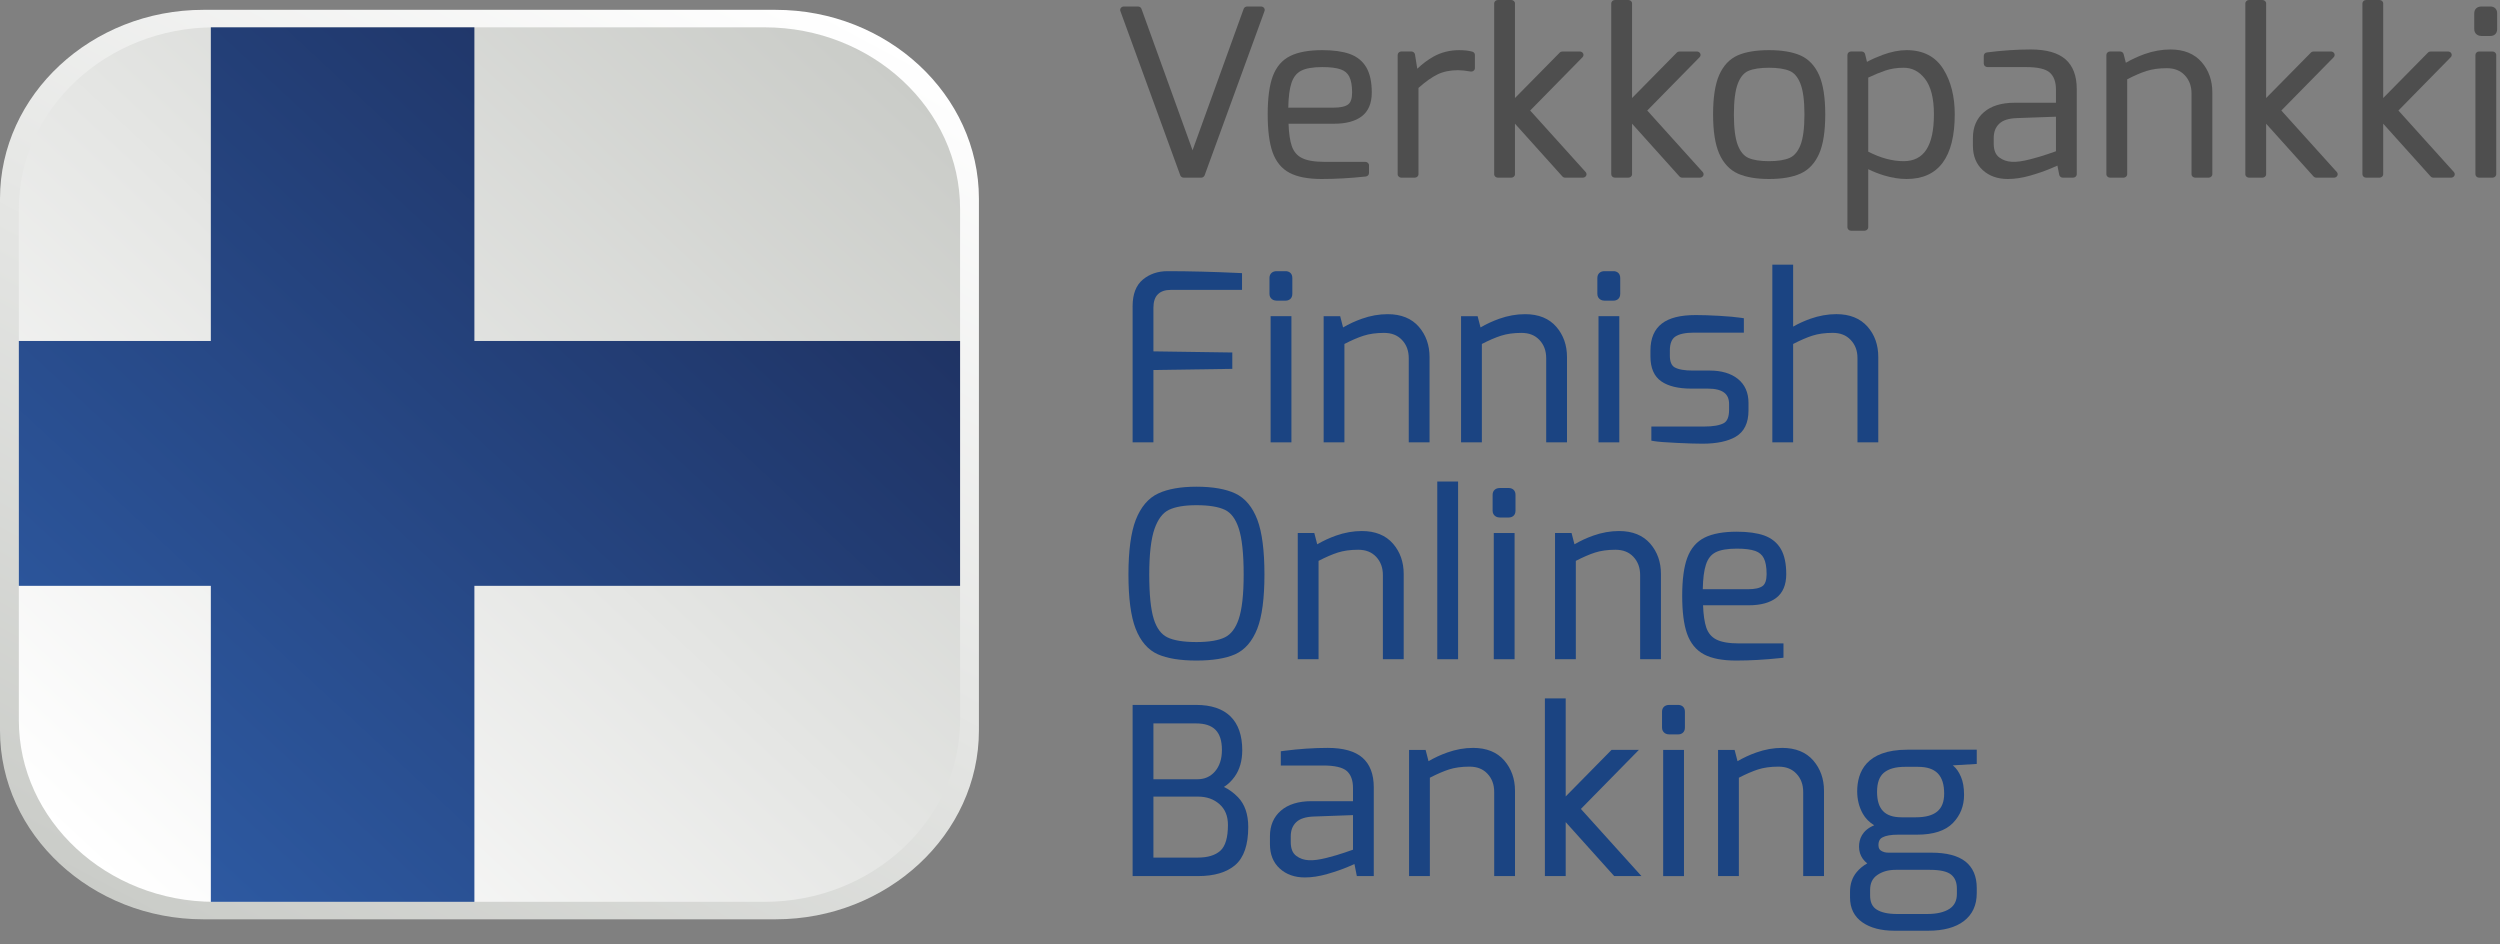 <svg width="90" height="34" viewBox="0 0 90 34" fill="none" xmlns="http:&#x2F;&#x2F;www.w3.org&#x2F;2000&#x2F;svg"><rect x="0" y="0" width="90" height="34" fill="#808080" stroke="none"/><path fill-rule="evenodd" clip-rule="evenodd" d="M67.324 32.036C67.324 31.796 67.408 31.621 67.579 31.503C67.763 31.375 67.982 31.314 68.249 31.314H69.474C69.844 31.314 70.103 31.372 70.243 31.488C70.381 31.601 70.448 31.768 70.448 31.996V32.181C70.448 32.421 70.363 32.596 70.187 32.714C69.999 32.84 69.726 32.904 69.374 32.904H68.299C67.974 32.904 67.723 32.85 67.555 32.741C67.4 32.641 67.324 32.476 67.324 32.238V32.036ZM69.99 28.571C69.99 29.152 69.665 29.423 68.966 29.423H68.457C67.855 29.423 67.574 29.132 67.574 28.506C67.574 28.185 67.657 27.953 67.821 27.817C67.99 27.677 68.243 27.606 68.574 27.606H69.049C69.691 27.606 69.99 27.913 69.99 28.571V28.571ZM71.163 26.989H68.665C67.172 26.989 66.859 27.805 66.859 28.49C66.859 28.783 66.927 29.053 67.061 29.293C67.155 29.46 67.292 29.599 67.471 29.711C67.029 29.892 66.925 30.217 66.925 30.481C66.925 30.645 66.971 30.791 67.06 30.916C67.104 30.978 67.158 31.033 67.221 31.082C67.07 31.166 66.941 31.274 66.836 31.401C66.68 31.592 66.601 31.827 66.601 32.101V32.31C66.601 32.699 66.752 33.001 67.05 33.207C67.335 33.405 67.722 33.506 68.199 33.506H69.415C69.966 33.506 70.398 33.389 70.699 33.159C71.007 32.923 71.163 32.586 71.163 32.157V31.964C71.163 31.546 71.024 31.225 70.75 31.011C70.481 30.802 70.072 30.696 69.532 30.696H67.983C67.877 30.696 67.789 30.672 67.714 30.622C67.676 30.597 67.624 30.548 67.624 30.425C67.624 30.244 67.707 30.178 67.77 30.145C67.89 30.081 68.08 30.048 68.333 30.048H69.015C69.602 30.048 70.036 29.907 70.305 29.628C70.571 29.354 70.706 29.014 70.706 28.619C70.706 28.358 70.669 28.139 70.596 27.969C70.521 27.794 70.434 27.666 70.329 27.577C70.32 27.569 70.31 27.561 70.3 27.553L71.163 27.502V26.989Z" fill="#1B4482"></path><path fill-rule="evenodd" clip-rule="evenodd" d="M64.157 26.924C63.847 26.924 63.535 26.98 63.227 27.09C62.987 27.175 62.76 27.28 62.551 27.403L62.446 26.997H61.85V31.539H62.599V27.998C62.856 27.865 63.088 27.765 63.288 27.7C63.498 27.633 63.745 27.599 64.023 27.599C64.297 27.599 64.508 27.681 64.669 27.851C64.835 28.025 64.915 28.242 64.915 28.515V31.539H65.664V28.466C65.664 28.042 65.534 27.677 65.281 27.381C65.019 27.078 64.641 26.924 64.157 26.924" fill="#1B4482"></path><path fill-rule="evenodd" clip-rule="evenodd" d="M60.415 25.377H60.09C59.934 25.377 59.833 25.473 59.833 25.621V26.194C59.833 26.281 59.871 26.336 59.903 26.367C59.936 26.4 59.995 26.438 60.09 26.438H60.415C60.526 26.438 60.657 26.374 60.657 26.194V25.621C60.657 25.441 60.526 25.377 60.415 25.377" fill="#1B4482"></path><path fill-rule="evenodd" clip-rule="evenodd" d="M59.874 31.54H60.623V26.997H59.874V31.54Z" fill="#1B4482"></path><path fill-rule="evenodd" clip-rule="evenodd" d="M58.999 26.996H58.015L56.365 28.672V25.143H55.616V31.539H56.365V29.596L58.111 31.539H59.092L56.912 29.122L58.999 26.996Z" fill="#1B4482"></path><path fill-rule="evenodd" clip-rule="evenodd" d="M53.032 26.924C52.723 26.924 52.41 26.98 52.102 27.09C51.863 27.175 51.636 27.28 51.427 27.403L51.322 26.997H50.726V31.539H51.475V27.998C51.733 27.865 51.965 27.765 52.164 27.7C52.374 27.633 52.621 27.599 52.899 27.599C53.173 27.599 53.384 27.681 53.545 27.851C53.711 28.025 53.791 28.242 53.791 28.515V31.539H54.54V28.466C54.54 28.042 54.41 27.677 54.157 27.381C53.895 27.078 53.517 26.924 53.032 26.924" fill="#1B4482"></path><path fill-rule="evenodd" clip-rule="evenodd" d="M47.764 30.882C47.242 31.013 46.924 31.004 46.666 30.812C46.532 30.712 46.467 30.549 46.467 30.312V30.11C46.467 29.894 46.531 29.727 46.663 29.599C46.792 29.474 47.005 29.405 47.297 29.395L48.708 29.344V30.589L48.41 30.692C48.223 30.757 48.005 30.821 47.764 30.882M47.799 26.924C47.296 26.924 46.766 26.96 46.224 27.03L46.109 27.046V27.558H47.633C48.05 27.558 48.337 27.625 48.486 27.757C48.633 27.888 48.708 28.094 48.708 28.369V28.842H47.217C46.745 28.842 46.374 28.957 46.114 29.182C45.851 29.409 45.718 29.719 45.718 30.102V30.393C45.718 30.758 45.836 31.052 46.07 31.266C46.303 31.48 46.608 31.588 46.975 31.588C47.225 31.588 47.496 31.547 47.78 31.465C48.056 31.386 48.308 31.299 48.529 31.206C48.629 31.164 48.703 31.131 48.76 31.106L48.846 31.539H49.456V28.346C49.456 27.872 49.319 27.512 49.047 27.276C48.779 27.043 48.359 26.924 47.799 26.924" fill="#1B4482"></path><path fill-rule="evenodd" clip-rule="evenodd" d="M41.523 28.053V26.043H43.056C43.692 26.043 43.989 26.347 43.989 26.999C43.989 27.323 43.904 27.584 43.736 27.776C43.572 27.962 43.366 28.053 43.106 28.053H41.523ZM41.523 28.678H43.123C43.44 28.678 43.694 28.767 43.901 28.95C44.106 29.132 44.206 29.377 44.206 29.699C44.206 30.151 44.114 30.463 43.933 30.626C43.752 30.79 43.479 30.873 43.123 30.873H41.523V28.678ZM44.061 28.33C44.208 28.239 44.337 28.115 44.449 27.958C44.629 27.705 44.721 27.385 44.721 27.007C44.721 25.941 44.148 25.377 43.064 25.377H40.774V31.539H43.131C43.713 31.539 44.163 31.405 44.47 31.14C44.78 30.872 44.937 30.412 44.937 29.772C44.937 29.313 44.812 28.951 44.566 28.698C44.41 28.538 44.241 28.415 44.061 28.33V28.33Z" fill="#1B4482"></path><path fill-rule="evenodd" clip-rule="evenodd" d="M63.598 20.667C63.598 20.879 63.55 21.023 63.456 21.095C63.353 21.173 63.174 21.212 62.923 21.212H61.3C61.307 20.83 61.345 20.532 61.414 20.325C61.484 20.112 61.597 19.968 61.76 19.884C61.931 19.795 62.188 19.751 62.524 19.751C62.811 19.751 63.036 19.779 63.192 19.835C63.333 19.886 63.432 19.97 63.495 20.092C63.564 20.225 63.598 20.418 63.598 20.667M64.088 23.691L64.205 23.678V23.163H62.607C62.243 23.163 61.966 23.115 61.785 23.021C61.611 22.931 61.494 22.791 61.426 22.592C61.361 22.399 61.322 22.13 61.31 21.79H62.957C63.381 21.79 63.713 21.7 63.944 21.524C64.184 21.342 64.305 21.053 64.305 20.667C64.305 20.294 64.241 19.993 64.115 19.771C63.983 19.541 63.781 19.375 63.513 19.278C63.259 19.188 62.927 19.141 62.524 19.141C62.043 19.141 61.657 19.211 61.375 19.349C61.081 19.493 60.868 19.739 60.741 20.083C60.62 20.408 60.559 20.868 60.559 21.449C60.559 22.024 60.617 22.481 60.732 22.809C60.853 23.154 61.06 23.407 61.346 23.559C61.623 23.706 62.011 23.78 62.498 23.78C63.001 23.78 63.536 23.75 64.088 23.691" fill="#1B4482"></path><path fill-rule="evenodd" clip-rule="evenodd" d="M58.287 19.117C57.978 19.117 57.665 19.173 57.357 19.282C57.117 19.367 56.891 19.473 56.681 19.595L56.576 19.189H55.981V23.732H56.73V20.191C56.989 20.057 57.22 19.957 57.419 19.893C57.629 19.825 57.876 19.791 58.154 19.791C58.428 19.791 58.638 19.873 58.8 20.043C58.965 20.218 59.045 20.435 59.045 20.707V23.732H59.794V20.659C59.794 20.234 59.665 19.869 59.411 19.574C59.149 19.271 58.771 19.117 58.287 19.117" fill="#1B4482"></path><path fill-rule="evenodd" clip-rule="evenodd" d="M54.317 17.569H53.992C53.836 17.569 53.734 17.665 53.734 17.814V18.386C53.734 18.473 53.772 18.528 53.804 18.559L53.805 18.56C53.838 18.592 53.897 18.63 53.992 18.63H54.317C54.428 18.63 54.558 18.566 54.558 18.386V17.814C54.558 17.634 54.428 17.569 54.317 17.569" fill="#1B4482"></path><path fill-rule="evenodd" clip-rule="evenodd" d="M53.776 23.732H54.525V19.189H53.776V23.732Z" fill="#1B4482"></path><path fill-rule="evenodd" clip-rule="evenodd" d="M51.742 23.732H52.491V17.335H51.742V23.732Z" fill="#1B4482"></path><path fill-rule="evenodd" clip-rule="evenodd" d="M49.026 19.117C48.716 19.117 48.404 19.173 48.096 19.282C47.856 19.367 47.629 19.473 47.42 19.595L47.315 19.189H46.719V23.732H47.468V20.191C47.727 20.057 47.959 19.957 48.157 19.893C48.367 19.825 48.615 19.791 48.893 19.791C49.166 19.791 49.377 19.873 49.539 20.043C49.704 20.218 49.784 20.435 49.784 20.707V23.732H50.533V20.659C50.533 20.234 50.404 19.869 50.15 19.574C49.888 19.271 49.51 19.117 49.026 19.117" fill="#1B4482"></path><path fill-rule="evenodd" clip-rule="evenodd" d="M44.772 20.683C44.772 21.397 44.712 21.937 44.594 22.286C44.484 22.615 44.316 22.836 44.097 22.943C43.866 23.057 43.521 23.114 43.072 23.114C42.608 23.114 42.254 23.057 42.023 22.943C41.804 22.836 41.641 22.617 41.538 22.293C41.428 21.946 41.373 21.404 41.373 20.683C41.373 19.947 41.438 19.391 41.566 19.029C41.688 18.687 41.86 18.46 42.08 18.355C42.312 18.243 42.646 18.187 43.072 18.187C43.521 18.187 43.866 18.243 44.099 18.355C44.317 18.459 44.484 18.683 44.594 19.019C44.712 19.376 44.772 19.936 44.772 20.683M44.469 17.764C44.127 17.603 43.657 17.521 43.072 17.521C42.505 17.521 42.042 17.603 41.697 17.764C41.339 17.931 41.067 18.253 40.886 18.719C40.713 19.168 40.624 19.829 40.624 20.683C40.624 21.537 40.711 22.192 40.882 22.631C41.06 23.088 41.33 23.398 41.683 23.555C42.021 23.704 42.489 23.78 43.072 23.78C43.656 23.78 44.123 23.704 44.462 23.555C44.815 23.398 45.084 23.088 45.263 22.631C45.434 22.192 45.52 21.537 45.52 20.683C45.52 19.824 45.435 19.163 45.267 18.716C45.092 18.252 44.824 17.931 44.469 17.764" fill="#1B4482"></path><path fill-rule="evenodd" clip-rule="evenodd" d="M66.869 12.892V15.924H67.618V12.851C67.618 12.416 67.487 12.048 67.229 11.757C66.965 11.46 66.589 11.309 66.111 11.309C65.802 11.309 65.488 11.365 65.177 11.474C64.955 11.553 64.746 11.648 64.553 11.758V9.528H63.804V15.924H64.553V12.383C64.813 12.249 65.044 12.149 65.242 12.085C65.452 12.017 65.7 11.983 65.978 11.983C66.251 11.983 66.462 12.066 66.623 12.236C66.789 12.41 66.869 12.625 66.869 12.892" fill="#1B4482"></path><path fill-rule="evenodd" clip-rule="evenodd" d="M59.811 13.732C60.061 13.903 60.421 13.99 60.881 13.99H61.481C61.748 13.99 61.946 14.039 62.071 14.135C62.19 14.227 62.247 14.361 62.247 14.544V14.753C62.247 15.001 62.184 15.162 62.058 15.232C61.91 15.313 61.674 15.355 61.356 15.355H59.449V15.864L59.558 15.882C59.693 15.905 59.953 15.925 60.354 15.944C60.746 15.963 61.06 15.973 61.289 15.973C61.802 15.973 62.205 15.888 62.489 15.72C62.792 15.541 62.946 15.224 62.946 14.777V14.504C62.946 14.135 62.817 13.844 62.563 13.64C62.314 13.441 61.972 13.34 61.547 13.34H60.94C60.643 13.34 60.424 13.302 60.288 13.225C60.173 13.161 60.115 13.019 60.115 12.803V12.617C60.115 12.375 60.179 12.208 60.307 12.12C60.446 12.024 60.673 11.975 60.981 11.975H62.779V11.457L62.668 11.44C62.487 11.413 62.227 11.389 61.897 11.37C61.568 11.351 61.282 11.342 61.048 11.342C60.495 11.342 60.095 11.442 59.827 11.648C59.554 11.857 59.416 12.184 59.416 12.617V12.835C59.416 13.251 59.549 13.553 59.811 13.732" fill="#1B4482"></path><path fill-rule="evenodd" clip-rule="evenodd" d="M57.762 10.823H58.087C58.198 10.823 58.328 10.759 58.328 10.579V10.007C58.328 9.826 58.198 9.762 58.087 9.762H57.762C57.606 9.762 57.505 9.858 57.505 10.007V10.579C57.505 10.666 57.542 10.722 57.575 10.753C57.608 10.785 57.667 10.823 57.762 10.823" fill="#1B4482"></path><path fill-rule="evenodd" clip-rule="evenodd" d="M57.546 15.925H58.295V11.382H57.546V15.925Z" fill="#1B4482"></path><path fill-rule="evenodd" clip-rule="evenodd" d="M55.663 15.925H56.412V12.852C56.412 12.427 56.283 12.062 56.029 11.767C55.767 11.463 55.389 11.31 54.904 11.31C54.596 11.31 54.283 11.365 53.974 11.475C53.735 11.56 53.508 11.665 53.299 11.788L53.194 11.382H52.598V15.925H53.347V12.383C53.606 12.249 53.838 12.149 54.036 12.086C54.246 12.018 54.494 11.984 54.771 11.984C55.045 11.984 55.256 12.066 55.417 12.236C55.583 12.41 55.663 12.627 55.663 12.9V15.925Z" fill="#1B4482"></path><path fill-rule="evenodd" clip-rule="evenodd" d="M51.464 15.925V12.852C51.464 12.427 51.335 12.062 51.081 11.767C50.819 11.463 50.441 11.31 49.956 11.31C49.648 11.31 49.335 11.365 49.026 11.475C48.787 11.56 48.56 11.665 48.351 11.788L48.246 11.382H47.651V15.925H48.399V12.383C48.658 12.249 48.89 12.149 49.088 12.086C49.299 12.018 49.546 11.984 49.823 11.984C50.097 11.984 50.308 12.066 50.469 12.236C50.635 12.41 50.715 12.627 50.715 12.9V15.925H51.464Z" fill="#1B4482"></path><path fill-rule="evenodd" clip-rule="evenodd" d="M45.771 10.752C45.804 10.785 45.863 10.823 45.958 10.823H46.283C46.394 10.823 46.524 10.758 46.524 10.579V10.006C46.524 9.826 46.394 9.762 46.283 9.762H45.958C45.802 9.762 45.701 9.858 45.701 10.006V10.579C45.701 10.666 45.739 10.721 45.77 10.752L45.771 10.752Z" fill="#1B4482"></path><path fill-rule="evenodd" clip-rule="evenodd" d="M45.742 15.925H46.491V11.382H45.742V15.925Z" fill="#1B4482"></path><path fill-rule="evenodd" clip-rule="evenodd" d="M41.523 13.32L44.363 13.279V12.69L41.523 12.649V11.079C41.523 10.86 41.578 10.696 41.686 10.592C41.794 10.487 41.945 10.436 42.148 10.436H44.713V9.833L44.586 9.827C43.669 9.784 42.809 9.762 42.031 9.762C41.683 9.762 41.384 9.864 41.144 10.064C40.898 10.267 40.774 10.59 40.774 11.022V15.925H41.523V13.32Z" fill="#1B4482"></path><path fill-rule="evenodd" clip-rule="evenodd" d="M89.656 0.234H89.331C89.175 0.234 89.073 0.33 89.073 0.478V1.05C89.073 1.138 89.111 1.193 89.143 1.224C89.176 1.256 89.236 1.295 89.331 1.295H89.656C89.767 1.295 89.897 1.231 89.897 1.05V0.478C89.897 0.298 89.767 0.234 89.656 0.234V0.234Z" fill="#4E4E4E"></path><path fill-rule="evenodd" clip-rule="evenodd" d="M89.731 1.854H89.248C89.174 1.854 89.115 1.909 89.115 1.977V6.273C89.115 6.341 89.174 6.396 89.248 6.396H89.731C89.804 6.396 89.864 6.341 89.864 6.273V1.977C89.864 1.909 89.804 1.854 89.731 1.854" fill="#4E4E4E"></path><path fill-rule="evenodd" clip-rule="evenodd" d="M86.343 3.979L88.227 2.06C88.263 2.024 88.272 1.972 88.251 1.927C88.229 1.883 88.182 1.854 88.129 1.854H87.505C87.467 1.854 87.432 1.868 87.407 1.894L85.795 3.529V0.123C85.795 0.055 85.736 0 85.662 0H85.18C85.106 0 85.047 0.055 85.047 0.123V6.273C85.047 6.341 85.106 6.396 85.18 6.396H85.662C85.736 6.396 85.795 6.341 85.795 6.273V4.453L87.502 6.352C87.527 6.38 87.564 6.396 87.604 6.396H88.238C88.29 6.396 88.337 6.368 88.359 6.325C88.38 6.282 88.373 6.23 88.34 6.194L86.343 3.979Z" fill="#4E4E4E"></path><path fill-rule="evenodd" clip-rule="evenodd" d="M82.128 3.979L84.013 2.06C84.048 2.024 84.057 1.972 84.036 1.927C84.015 1.883 83.967 1.854 83.915 1.854H83.29C83.253 1.854 83.217 1.868 83.192 1.894L81.581 3.529V0.123C81.581 0.055 81.522 0 81.448 0H80.965C80.892 0 80.832 0.055 80.832 0.123V6.273C80.832 6.341 80.892 6.396 80.965 6.396H81.448C81.522 6.396 81.581 6.341 81.581 6.273V4.454L83.287 6.352C83.312 6.38 83.35 6.396 83.389 6.396H84.023C84.075 6.396 84.122 6.368 84.144 6.325C84.166 6.282 84.159 6.23 84.126 6.194L82.128 3.979Z" fill="#4E4E4E"></path><path fill-rule="evenodd" clip-rule="evenodd" d="M78.137 1.781C77.828 1.781 77.515 1.837 77.206 1.946C76.967 2.032 76.74 2.137 76.531 2.259L76.45 1.948C76.436 1.892 76.383 1.853 76.321 1.853H75.963C75.89 1.853 75.83 1.909 75.83 1.977V6.273C75.83 6.341 75.89 6.396 75.963 6.396H76.446C76.519 6.396 76.579 6.341 76.579 6.273V2.855C76.838 2.721 77.07 2.621 77.268 2.557C77.479 2.489 77.726 2.455 78.004 2.455C78.277 2.455 78.488 2.537 78.65 2.707C78.815 2.882 78.895 3.099 78.895 3.371V6.273C78.895 6.341 78.955 6.396 79.028 6.396H79.511C79.584 6.396 79.644 6.341 79.644 6.273V3.323C79.644 2.898 79.515 2.533 79.261 2.238C78.999 1.935 78.621 1.781 78.137 1.781" fill="#4E4E4E"></path><path fill-rule="evenodd" clip-rule="evenodd" d="M73.072 5.738C72.554 5.87 72.233 5.861 71.974 5.668C71.839 5.568 71.774 5.405 71.774 5.168V4.967C71.774 4.751 71.838 4.584 71.97 4.456C72.1 4.33 72.313 4.261 72.604 4.252L74.015 4.201V5.445L73.718 5.548C73.527 5.614 73.31 5.678 73.072 5.738M73.107 1.781C72.605 1.781 72.075 1.817 71.531 1.887C71.465 1.895 71.416 1.947 71.416 2.009V2.291C71.416 2.359 71.476 2.415 71.549 2.415H72.94C73.358 2.415 73.644 2.481 73.793 2.614C73.94 2.745 74.015 2.951 74.015 3.226V3.699H72.524C72.053 3.699 71.682 3.813 71.421 4.038C71.158 4.266 71.025 4.576 71.025 4.959V5.249C71.025 5.615 71.144 5.909 71.377 6.123C71.61 6.336 71.915 6.444 72.282 6.444C72.534 6.444 72.804 6.403 73.087 6.322C73.363 6.243 73.615 6.155 73.836 6.062C73.936 6.02 74.01 5.988 74.067 5.962L74.133 6.295C74.145 6.353 74.2 6.396 74.264 6.396H74.63C74.704 6.396 74.763 6.341 74.763 6.273V3.202C74.763 2.728 74.626 2.368 74.355 2.133C74.086 1.899 73.666 1.781 73.107 1.781" fill="#4E4E4E"></path><path fill-rule="evenodd" clip-rule="evenodd" d="M69.621 4.113C69.621 5.25 69.265 5.802 68.53 5.802C68.126 5.802 67.697 5.687 67.256 5.459V2.794C67.476 2.689 67.683 2.604 67.872 2.54C68.07 2.473 68.291 2.439 68.53 2.439C68.837 2.439 69.088 2.568 69.297 2.835C69.513 3.111 69.621 3.541 69.621 4.113M68.638 1.805C68.373 1.805 68.083 1.862 67.777 1.975C67.559 2.056 67.369 2.14 67.211 2.228L67.144 1.95C67.131 1.893 67.077 1.853 67.015 1.853H66.64C66.566 1.853 66.507 1.909 66.507 1.977V8.183C66.507 8.251 66.566 8.306 66.64 8.306H67.123C67.196 8.306 67.256 8.251 67.256 8.183V6.091C67.439 6.181 67.631 6.257 67.831 6.317C68.11 6.401 68.381 6.444 68.638 6.444C69.787 6.444 70.371 5.66 70.371 4.113C70.371 3.476 70.234 2.932 69.965 2.496C69.683 2.038 69.237 1.805 68.638 1.805" fill="#4E4E4E"></path><path fill-rule="evenodd" clip-rule="evenodd" d="M63.686 5.802C63.368 5.802 63.118 5.763 62.943 5.685C62.782 5.614 62.655 5.464 62.566 5.238C62.469 4.995 62.42 4.619 62.42 4.12C62.42 3.622 62.469 3.245 62.566 2.998C62.655 2.772 62.782 2.621 62.942 2.552C63.118 2.477 63.368 2.439 63.686 2.439C63.998 2.439 64.247 2.477 64.426 2.552C64.59 2.622 64.719 2.772 64.81 3C64.91 3.245 64.96 3.622 64.96 4.12C64.96 4.619 64.91 4.995 64.811 5.237C64.719 5.463 64.589 5.614 64.425 5.685C64.247 5.763 63.998 5.802 63.686 5.802M64.813 1.994C64.527 1.869 64.148 1.805 63.686 1.805C63.224 1.805 62.846 1.867 62.564 1.99C62.268 2.118 62.04 2.359 61.889 2.704C61.744 3.034 61.671 3.511 61.671 4.12C61.671 4.719 61.744 5.192 61.889 5.525C62.04 5.873 62.268 6.117 62.566 6.251C62.853 6.379 63.229 6.444 63.686 6.444C64.148 6.444 64.527 6.379 64.814 6.251C65.113 6.117 65.34 5.874 65.491 5.529C65.636 5.199 65.709 4.725 65.709 4.12C65.709 3.517 65.636 3.043 65.491 2.712C65.34 2.367 65.112 2.126 64.813 1.994" fill="#4E4E4E"></path><path fill-rule="evenodd" clip-rule="evenodd" d="M59.301 3.979L61.185 2.06C61.221 2.024 61.23 1.972 61.209 1.927C61.187 1.883 61.14 1.854 61.087 1.854H60.463C60.425 1.854 60.39 1.868 60.365 1.894L58.754 3.529V0.123C58.754 0.055 58.694 0 58.621 0H58.138C58.064 0 58.005 0.055 58.005 0.123V6.273C58.005 6.341 58.064 6.396 58.138 6.396H58.621C58.694 6.396 58.754 6.341 58.754 6.273V4.453L60.46 6.352C60.485 6.38 60.522 6.396 60.562 6.396H61.196C61.248 6.396 61.295 6.368 61.317 6.325C61.339 6.282 61.331 6.23 61.298 6.194L59.301 3.979Z" fill="#4E4E4E"></path><path fill-rule="evenodd" clip-rule="evenodd" d="M55.086 3.979L56.971 2.06C57.007 2.024 57.015 1.972 56.994 1.927C56.973 1.883 56.925 1.854 56.873 1.854H56.248C56.211 1.854 56.176 1.868 56.15 1.894L54.539 3.529V0.123C54.539 0.055 54.48 0 54.406 0H53.923C53.85 0 53.79 0.055 53.79 0.123V6.273C53.79 6.341 53.85 6.396 53.923 6.396H54.406C54.48 6.396 54.539 6.341 54.539 6.273V4.453L56.246 6.352C56.271 6.38 56.308 6.396 56.347 6.396H56.982C57.034 6.396 57.08 6.368 57.102 6.325C57.124 6.282 57.117 6.23 57.084 6.194L55.086 3.979Z" fill="#4E4E4E"></path><path fill-rule="evenodd" clip-rule="evenodd" d="M53.002 1.859C52.874 1.823 52.716 1.805 52.532 1.805C52.192 1.805 51.878 1.885 51.6 2.041C51.401 2.153 51.208 2.298 51.022 2.475L50.939 1.959C50.929 1.898 50.873 1.853 50.807 1.853H50.449C50.376 1.853 50.316 1.909 50.316 1.977V6.273C50.316 6.341 50.376 6.396 50.449 6.396H50.932C51.006 6.396 51.065 6.341 51.065 6.273V3.165C51.317 2.941 51.548 2.777 51.751 2.679C51.959 2.578 52.207 2.527 52.489 2.527C52.61 2.527 52.761 2.543 52.94 2.574C52.979 2.581 53.019 2.571 53.049 2.547C53.079 2.524 53.097 2.489 53.097 2.452V1.977C53.097 1.922 53.059 1.874 53.002 1.859" fill="#4E4E4E"></path><path fill-rule="evenodd" clip-rule="evenodd" d="M46.378 3.876C46.385 3.494 46.423 3.196 46.492 2.989C46.562 2.777 46.676 2.633 46.838 2.548C47.008 2.459 47.265 2.415 47.602 2.415C47.889 2.415 48.114 2.443 48.27 2.499C48.411 2.549 48.51 2.634 48.573 2.756C48.641 2.888 48.676 3.082 48.676 3.331C48.676 3.544 48.628 3.688 48.533 3.759C48.431 3.837 48.252 3.876 48.001 3.876H46.378ZM49.022 4.188C49.262 4.006 49.384 3.717 49.384 3.331C49.384 2.958 49.32 2.657 49.193 2.435C49.061 2.205 48.859 2.039 48.59 1.942C48.338 1.852 48.005 1.805 47.602 1.805C47.121 1.805 46.734 1.875 46.453 2.013C46.16 2.156 45.946 2.403 45.819 2.747C45.698 3.073 45.637 3.533 45.637 4.113C45.637 4.688 45.695 5.145 45.81 5.473C45.931 5.818 46.137 6.071 46.424 6.222C46.701 6.369 47.089 6.444 47.577 6.444C48.079 6.444 48.614 6.414 49.166 6.355C49.233 6.348 49.284 6.295 49.284 6.232V5.95C49.284 5.882 49.224 5.827 49.151 5.827H47.685C47.321 5.827 47.044 5.779 46.863 5.685C46.689 5.596 46.572 5.455 46.504 5.256C46.438 5.063 46.399 4.794 46.388 4.454H48.035C48.459 4.454 48.791 4.364 49.022 4.188V4.188Z" fill="#4E4E4E"></path><path fill-rule="evenodd" clip-rule="evenodd" d="M45.397 0.234H44.898C44.841 0.234 44.79 0.268 44.772 0.318L42.932 5.41L41.093 0.318C41.075 0.268 41.024 0.234 40.967 0.234H40.459C40.416 0.234 40.376 0.253 40.351 0.286C40.326 0.318 40.319 0.359 40.333 0.397L42.49 6.313C42.508 6.363 42.559 6.396 42.616 6.396H43.24C43.297 6.396 43.348 6.363 43.366 6.313L45.523 0.397C45.537 0.359 45.53 0.318 45.505 0.286C45.48 0.253 45.44 0.234 45.397 0.234" fill="#4E4E4E"></path><path fill-rule="evenodd" clip-rule="evenodd" d="M7.319 0.354C3.294 0.354 0 3.414 0 7.154V26.295C0 30.035 3.294 33.095 7.319 33.095H27.922C31.947 33.095 35.241 30.035 35.241 26.295V7.154C35.241 3.414 31.947 0.354 27.922 0.354H7.319Z" fill="url(#paint0_linear_0_4013)"></path><path fill-rule="evenodd" clip-rule="evenodd" d="M7.716 0.984C3.845 0.984 0.678 3.927 0.678 7.523V7.523V25.927C0.678 29.524 3.845 32.466 7.716 32.466V32.466H27.525C31.396 32.466 34.563 29.524 34.563 25.927V25.927V7.523C34.563 3.927 31.396 0.984 27.525 0.984V0.984H7.716Z" fill="url(#paint1_linear_0_4013)"></path><path fill-rule="evenodd" clip-rule="evenodd" d="M7.59 0.984V12.275H0.678V21.09H7.59V32.466H17.078V21.09H34.563V12.275H17.078V0.984H7.59Z" fill="url(#paint2_linear_0_4013)"></path><defs><linearGradient id="paint0_linear_0_4013" x1="9.793" y1="-10.415" x2="-9.32" y2="25.216" gradientUnits="userSpaceOnUse"><stop stop-color="#FFFFFF"></stop><stop offset="1" stop-color="#CACCC8"></stop></linearGradient><linearGradient id="paint1_linear_0_4013" x1="17.62" y1="44.365" x2="45.186" y2="14.695" gradientUnits="userSpaceOnUse"><stop stop-color="#FFFFFF"></stop><stop offset="1" stop-color="#CACCC8"></stop></linearGradient><linearGradient id="paint2_linear_0_4013" x1="14.977" y1="39.329" x2="37.541" y2="15.042" gradientUnits="userSpaceOnUse"><stop stop-color="#2D59A1"></stop><stop offset="1" stop-color="#1F3364"></stop></linearGradient></defs></svg>